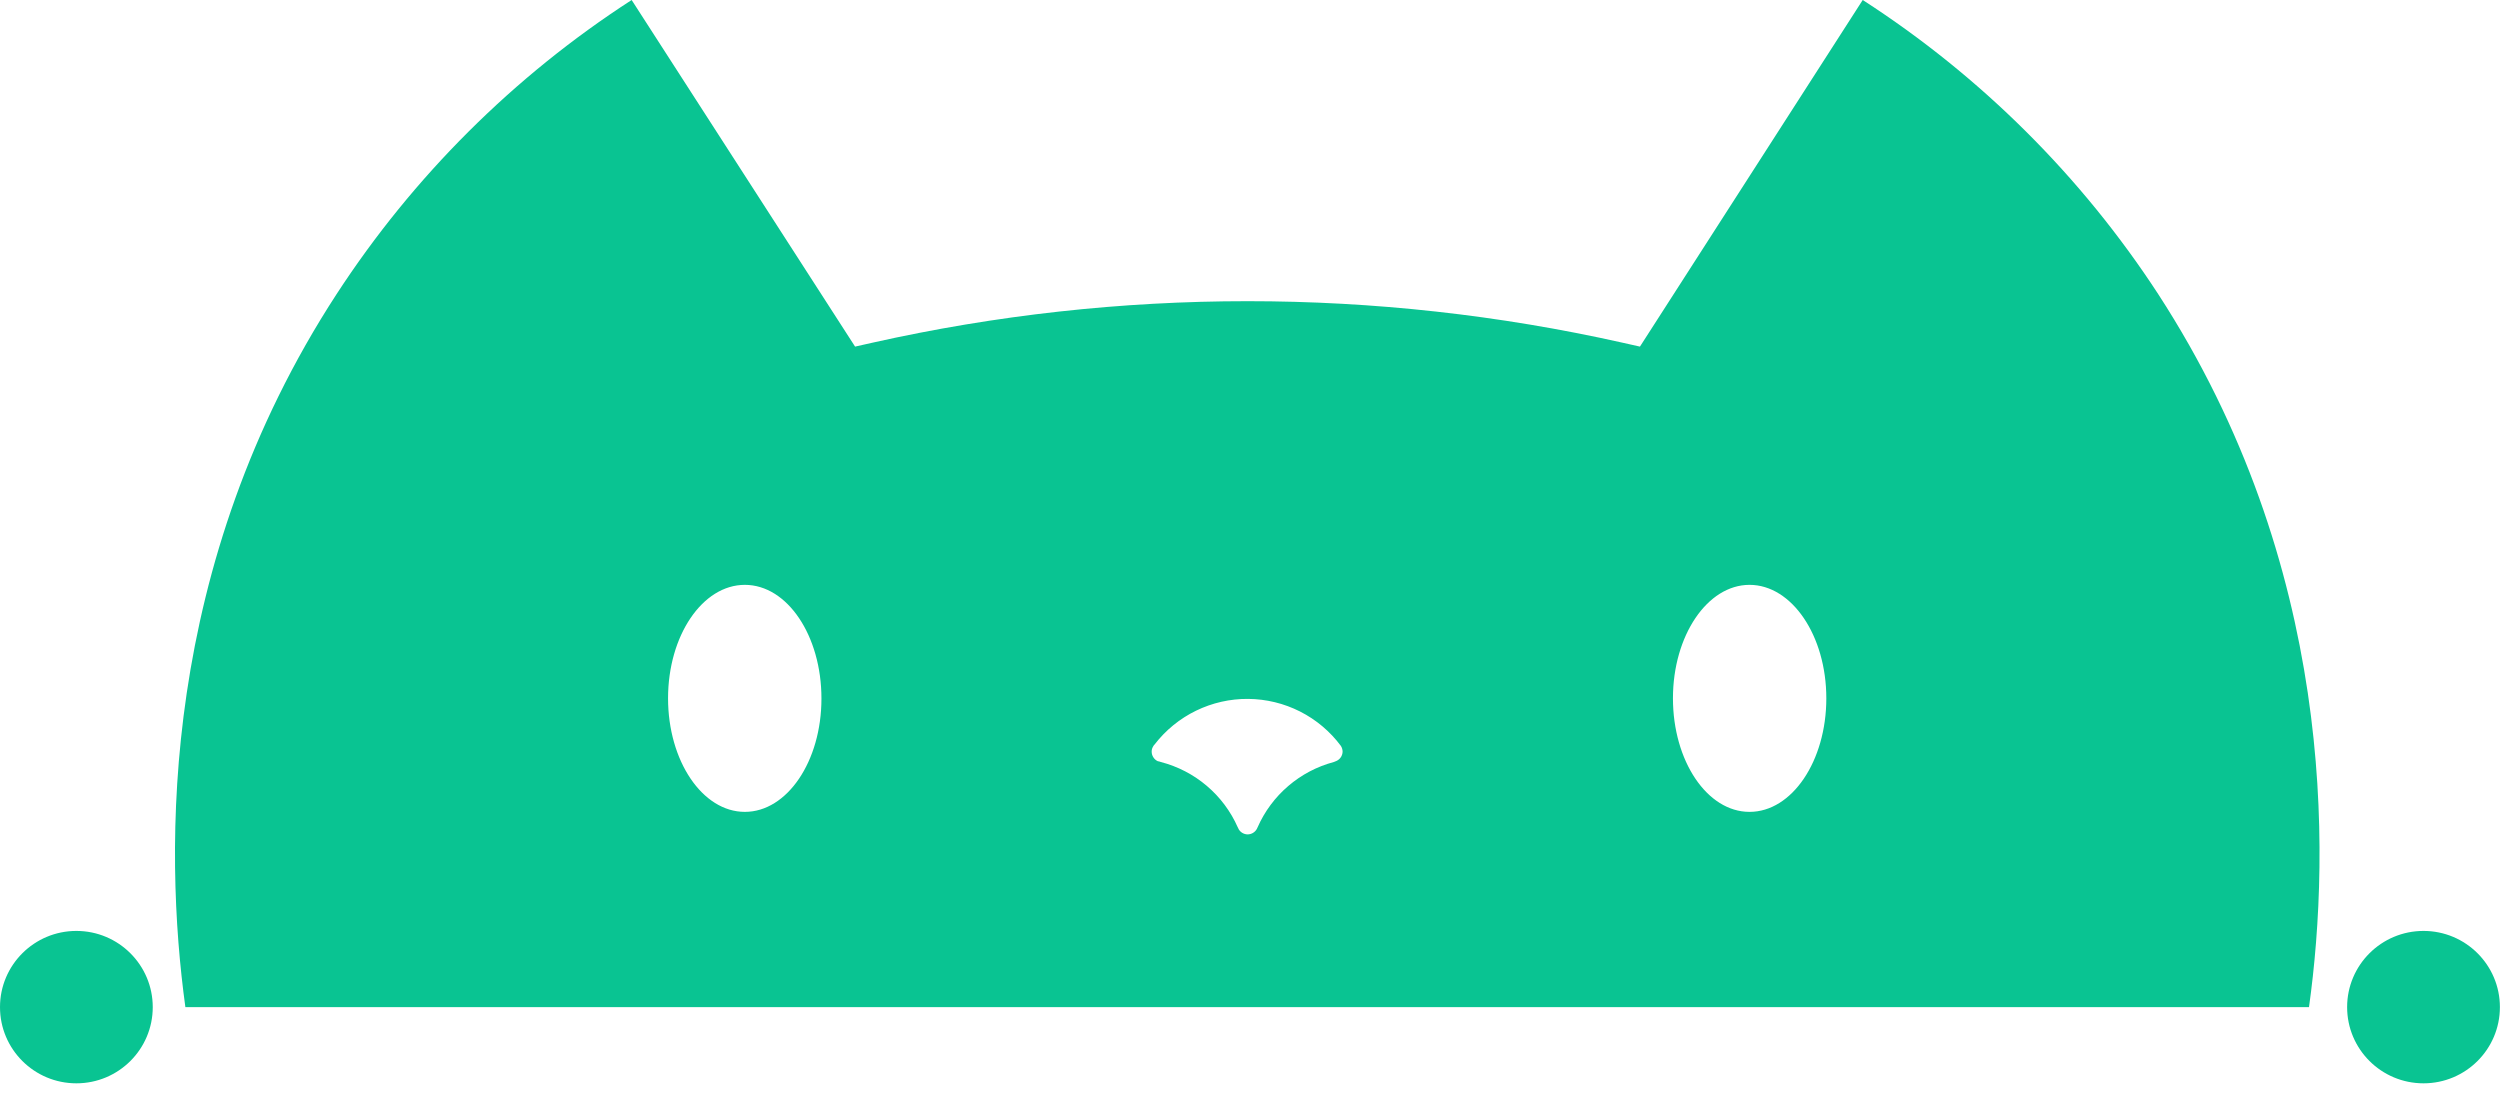 <svg width="100" height="44" viewBox="0 0 100 44" fill="none" xmlns="http://www.w3.org/2000/svg">
    <path d="M86.326 11.761C83.258 7.056 79.232 3.049 74.509 0L65.598 13.864L64.902 13.708C55.024 11.494 44.777 11.494 34.898 13.708L34.203 13.864L25.266 0C20.549 3.051 16.529 7.058 13.466 11.761C6.409 22.602 6.549 33.973 7.415 40.285H92.36C93.239 33.973 93.366 22.602 86.326 11.761ZM29.794 32.475C28.097 32.475 26.722 30.438 26.722 27.932C26.722 25.426 28.097 23.394 29.794 23.394C31.491 23.394 32.858 25.426 32.858 27.941C32.858 30.455 31.483 32.475 29.794 32.475ZM53.458 30.438L53.352 30.481C52.681 30.66 52.059 30.987 51.532 31.439C51.004 31.89 50.585 32.454 50.306 33.088C50.293 33.112 50.282 33.136 50.272 33.16C50.235 33.225 50.182 33.279 50.118 33.317C50.054 33.355 49.981 33.375 49.907 33.376C49.832 33.375 49.759 33.355 49.695 33.317C49.631 33.279 49.578 33.225 49.542 33.16C49.535 33.135 49.523 33.11 49.508 33.088C49.226 32.451 48.803 31.885 48.271 31.434C47.739 30.982 47.112 30.657 46.436 30.481C46.395 30.465 46.352 30.454 46.309 30.447C46.236 30.413 46.175 30.358 46.133 30.291C46.09 30.224 46.067 30.146 46.067 30.066C46.066 29.992 46.086 29.92 46.126 29.858C46.14 29.828 46.16 29.8 46.185 29.778C46.625 29.206 47.192 28.744 47.841 28.428C48.49 28.112 49.203 27.95 49.926 27.956C50.648 27.962 51.359 28.135 52.003 28.461C52.647 28.788 53.206 29.259 53.636 29.837C53.679 29.906 53.703 29.985 53.704 30.066C53.702 30.145 53.678 30.221 53.635 30.287C53.591 30.353 53.53 30.405 53.458 30.438ZM69.981 32.475C68.284 32.475 66.918 30.438 66.918 27.932C66.918 25.426 68.293 23.394 69.981 23.394C71.67 23.394 73.053 25.422 73.053 27.932C73.053 30.443 71.679 32.475 69.981 32.475Z" fill="#09C492"/>
    <path d="M96.941 43.333C98.628 43.333 99.996 41.969 99.996 40.285C99.996 38.602 98.628 37.237 96.941 37.237C95.253 37.237 93.885 38.602 93.885 40.285C93.885 41.969 95.253 43.333 96.941 43.333Z" fill="#09C492"/>
    <path d="M3.055 43.333C4.742 43.333 6.11 41.969 6.11 40.285C6.11 38.602 4.742 37.237 3.055 37.237C1.368 37.237 0 38.602 0 40.285C0 41.969 1.368 43.333 3.055 43.333Z" fill="#09C492"/>
</svg>
